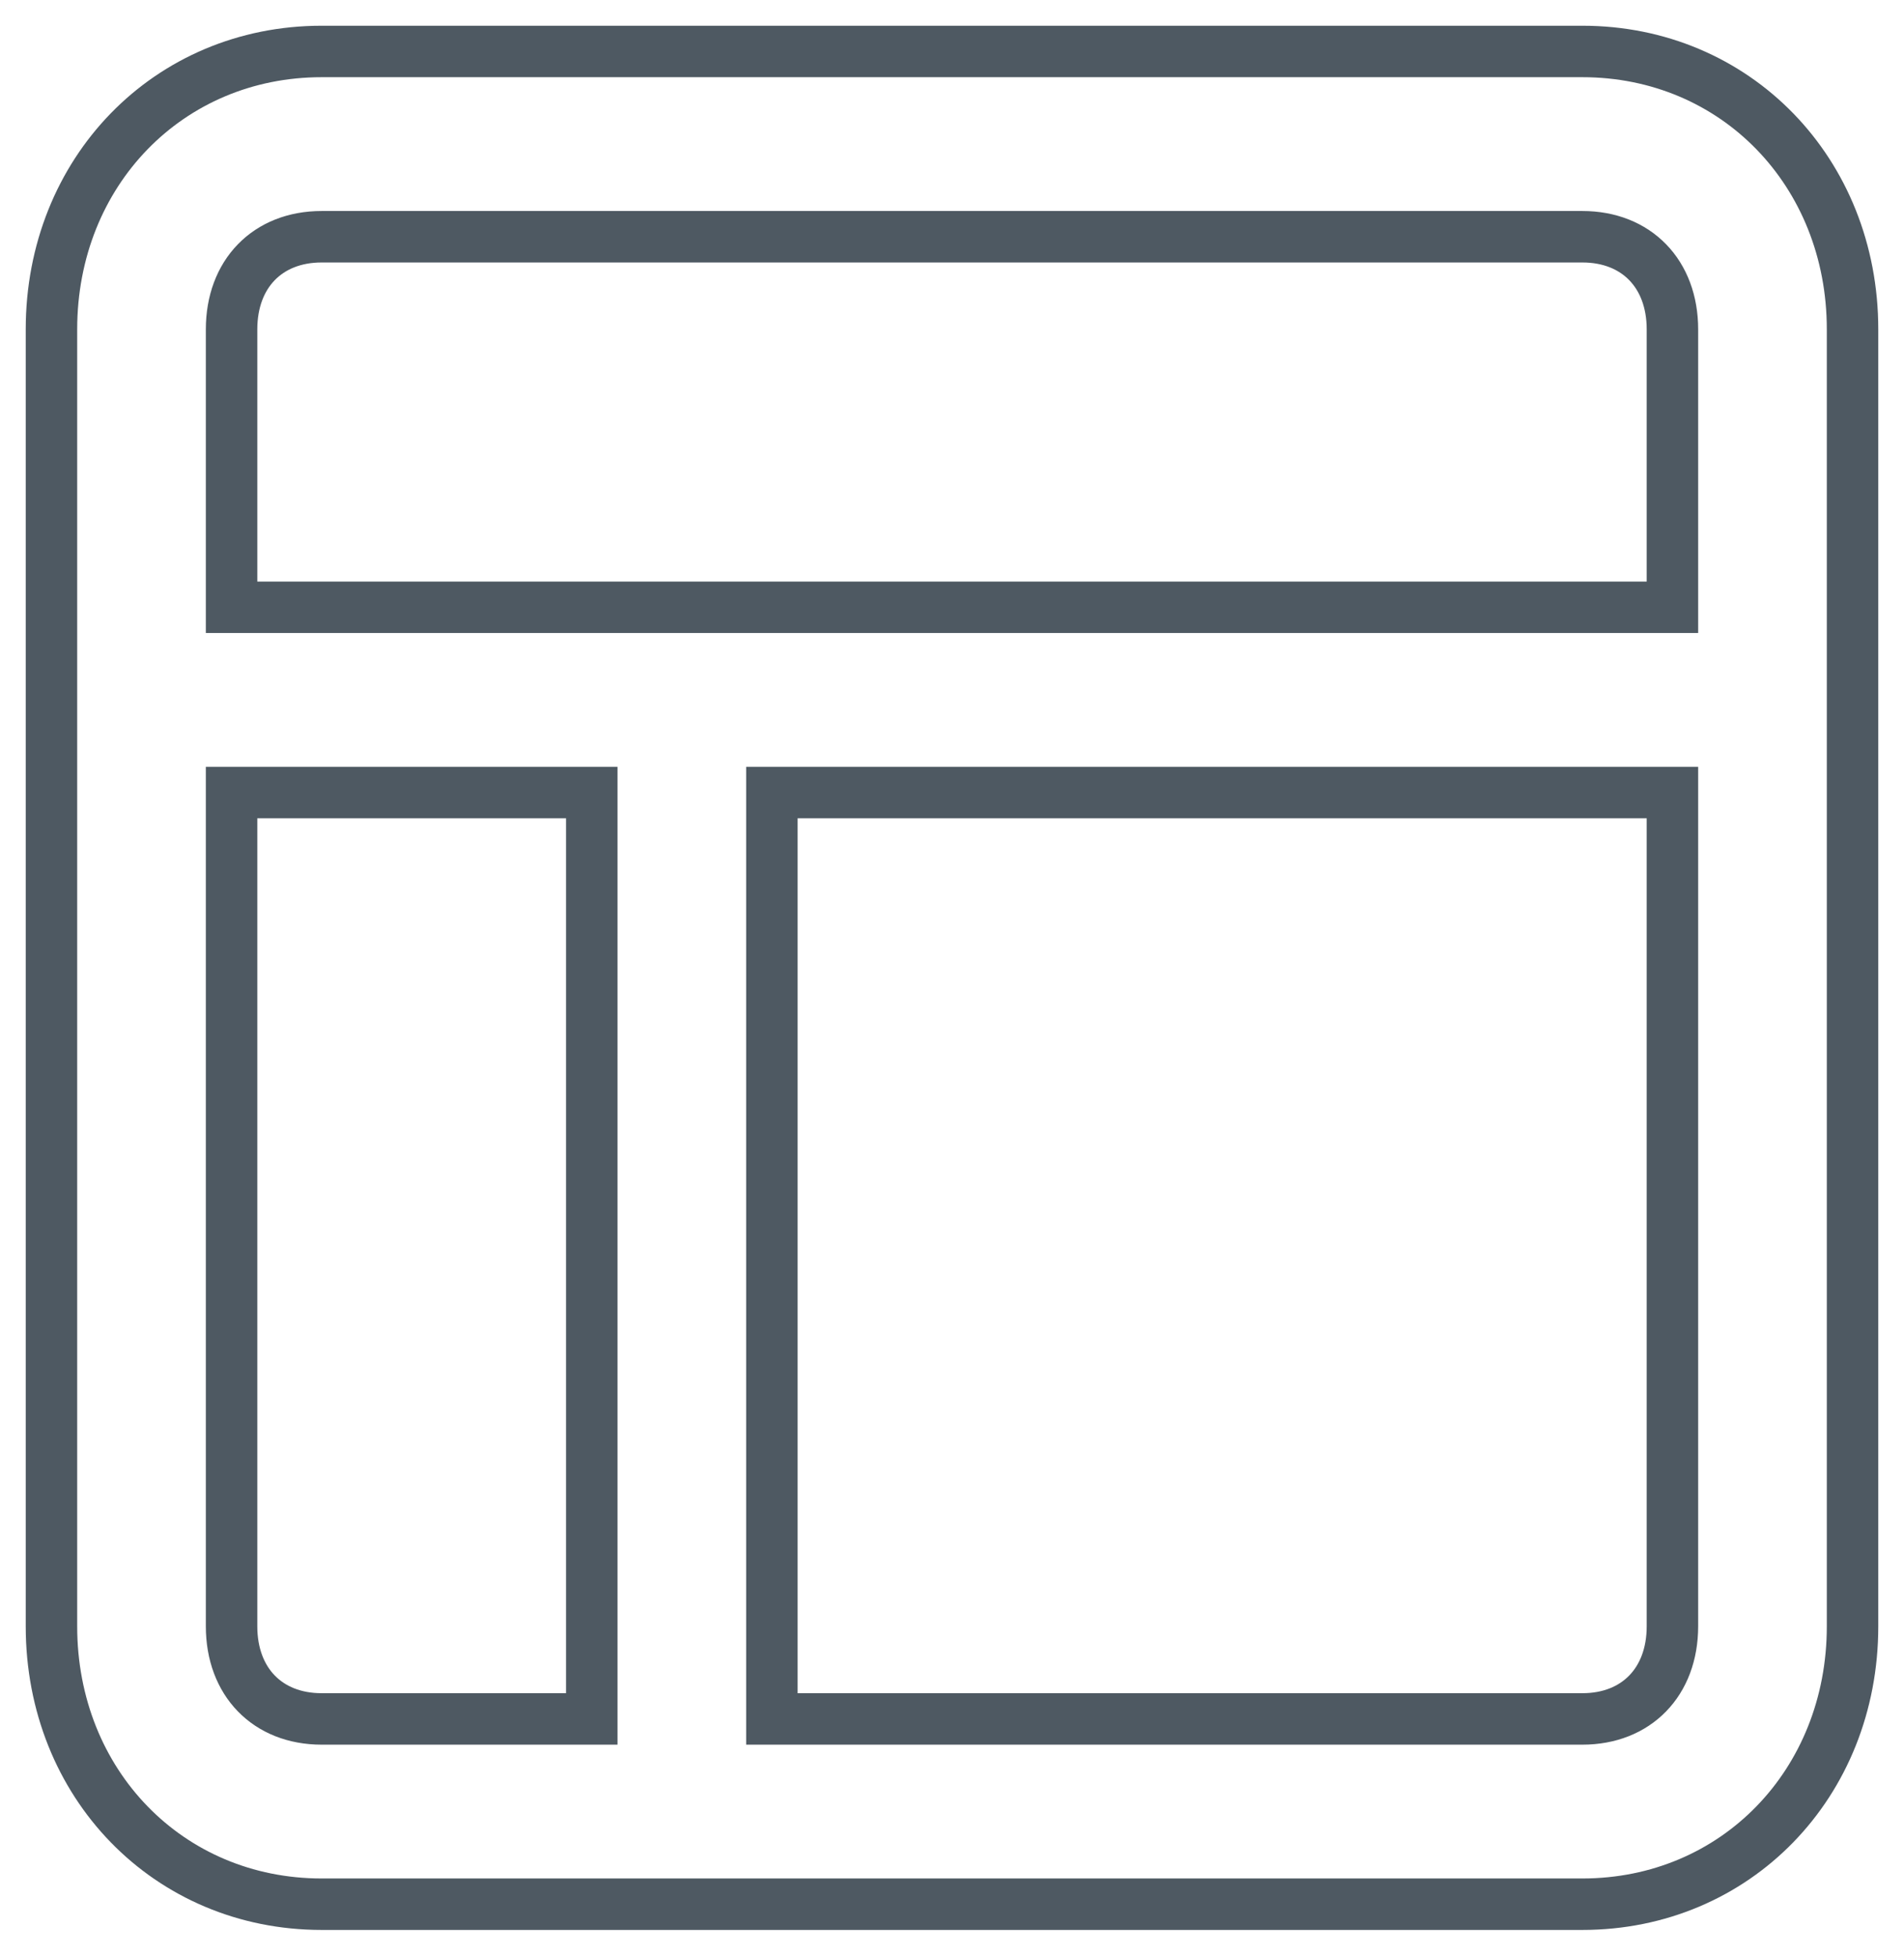 <?xml version="1.0" encoding="UTF-8"?>
<svg width="37px" height="38px" viewBox="0 0 37 38" version="1.1" xmlns="http://www.w3.org/2000/svg" xmlns:xlink="http://www.w3.org/1999/xlink">
    <!-- Generator: Sketch 51.3 (57544) - http://www.bohemiancoding.com/sketch -->
    <title>layout-icon</title>
    <desc>Created with Sketch.</desc>
    <defs></defs>
    <g id="Symbols" stroke="none" stroke-width="1" fill="none" fill-rule="evenodd">
        <g id="Feature" transform="translate(-31, -2)" stroke="#4E5962">
            <g transform="translate(25, 3)" id="layout-icon">
                <g transform="translate(7, 0)">
                    <path d="M29.75,0 L5.25,0 C2.275,0 0,2.34 0,5.4 L0,30.6 C0,33.66 2.275,36 5.25,36 L29.75,36 C32.725,36 35,33.66 35,30.6 L35,5.4 C35,2.34 32.725,0 29.75,0 Z M5.25,3.6 L29.75,3.6 C30.8,3.6 31.5,4.32 31.5,5.4 L31.5,10.8 L3.5,10.8 L3.5,5.4 C3.5,4.32 4.2,3.6 5.25,3.6 Z M3.5,30.6 L3.5,14.4 L10.5,14.4 L10.5,32.4 L5.25,32.4 C4.2,32.4 3.5,31.68 3.5,30.6 Z M29.75,32.4 L14,32.4 L14,14.4 L31.5,14.4 L31.5,30.6 C31.5,31.68 30.8,32.4 29.75,32.4 Z" id="Shape"></path>
                </g>
            </g>
        </g>
    </g>
</svg>
